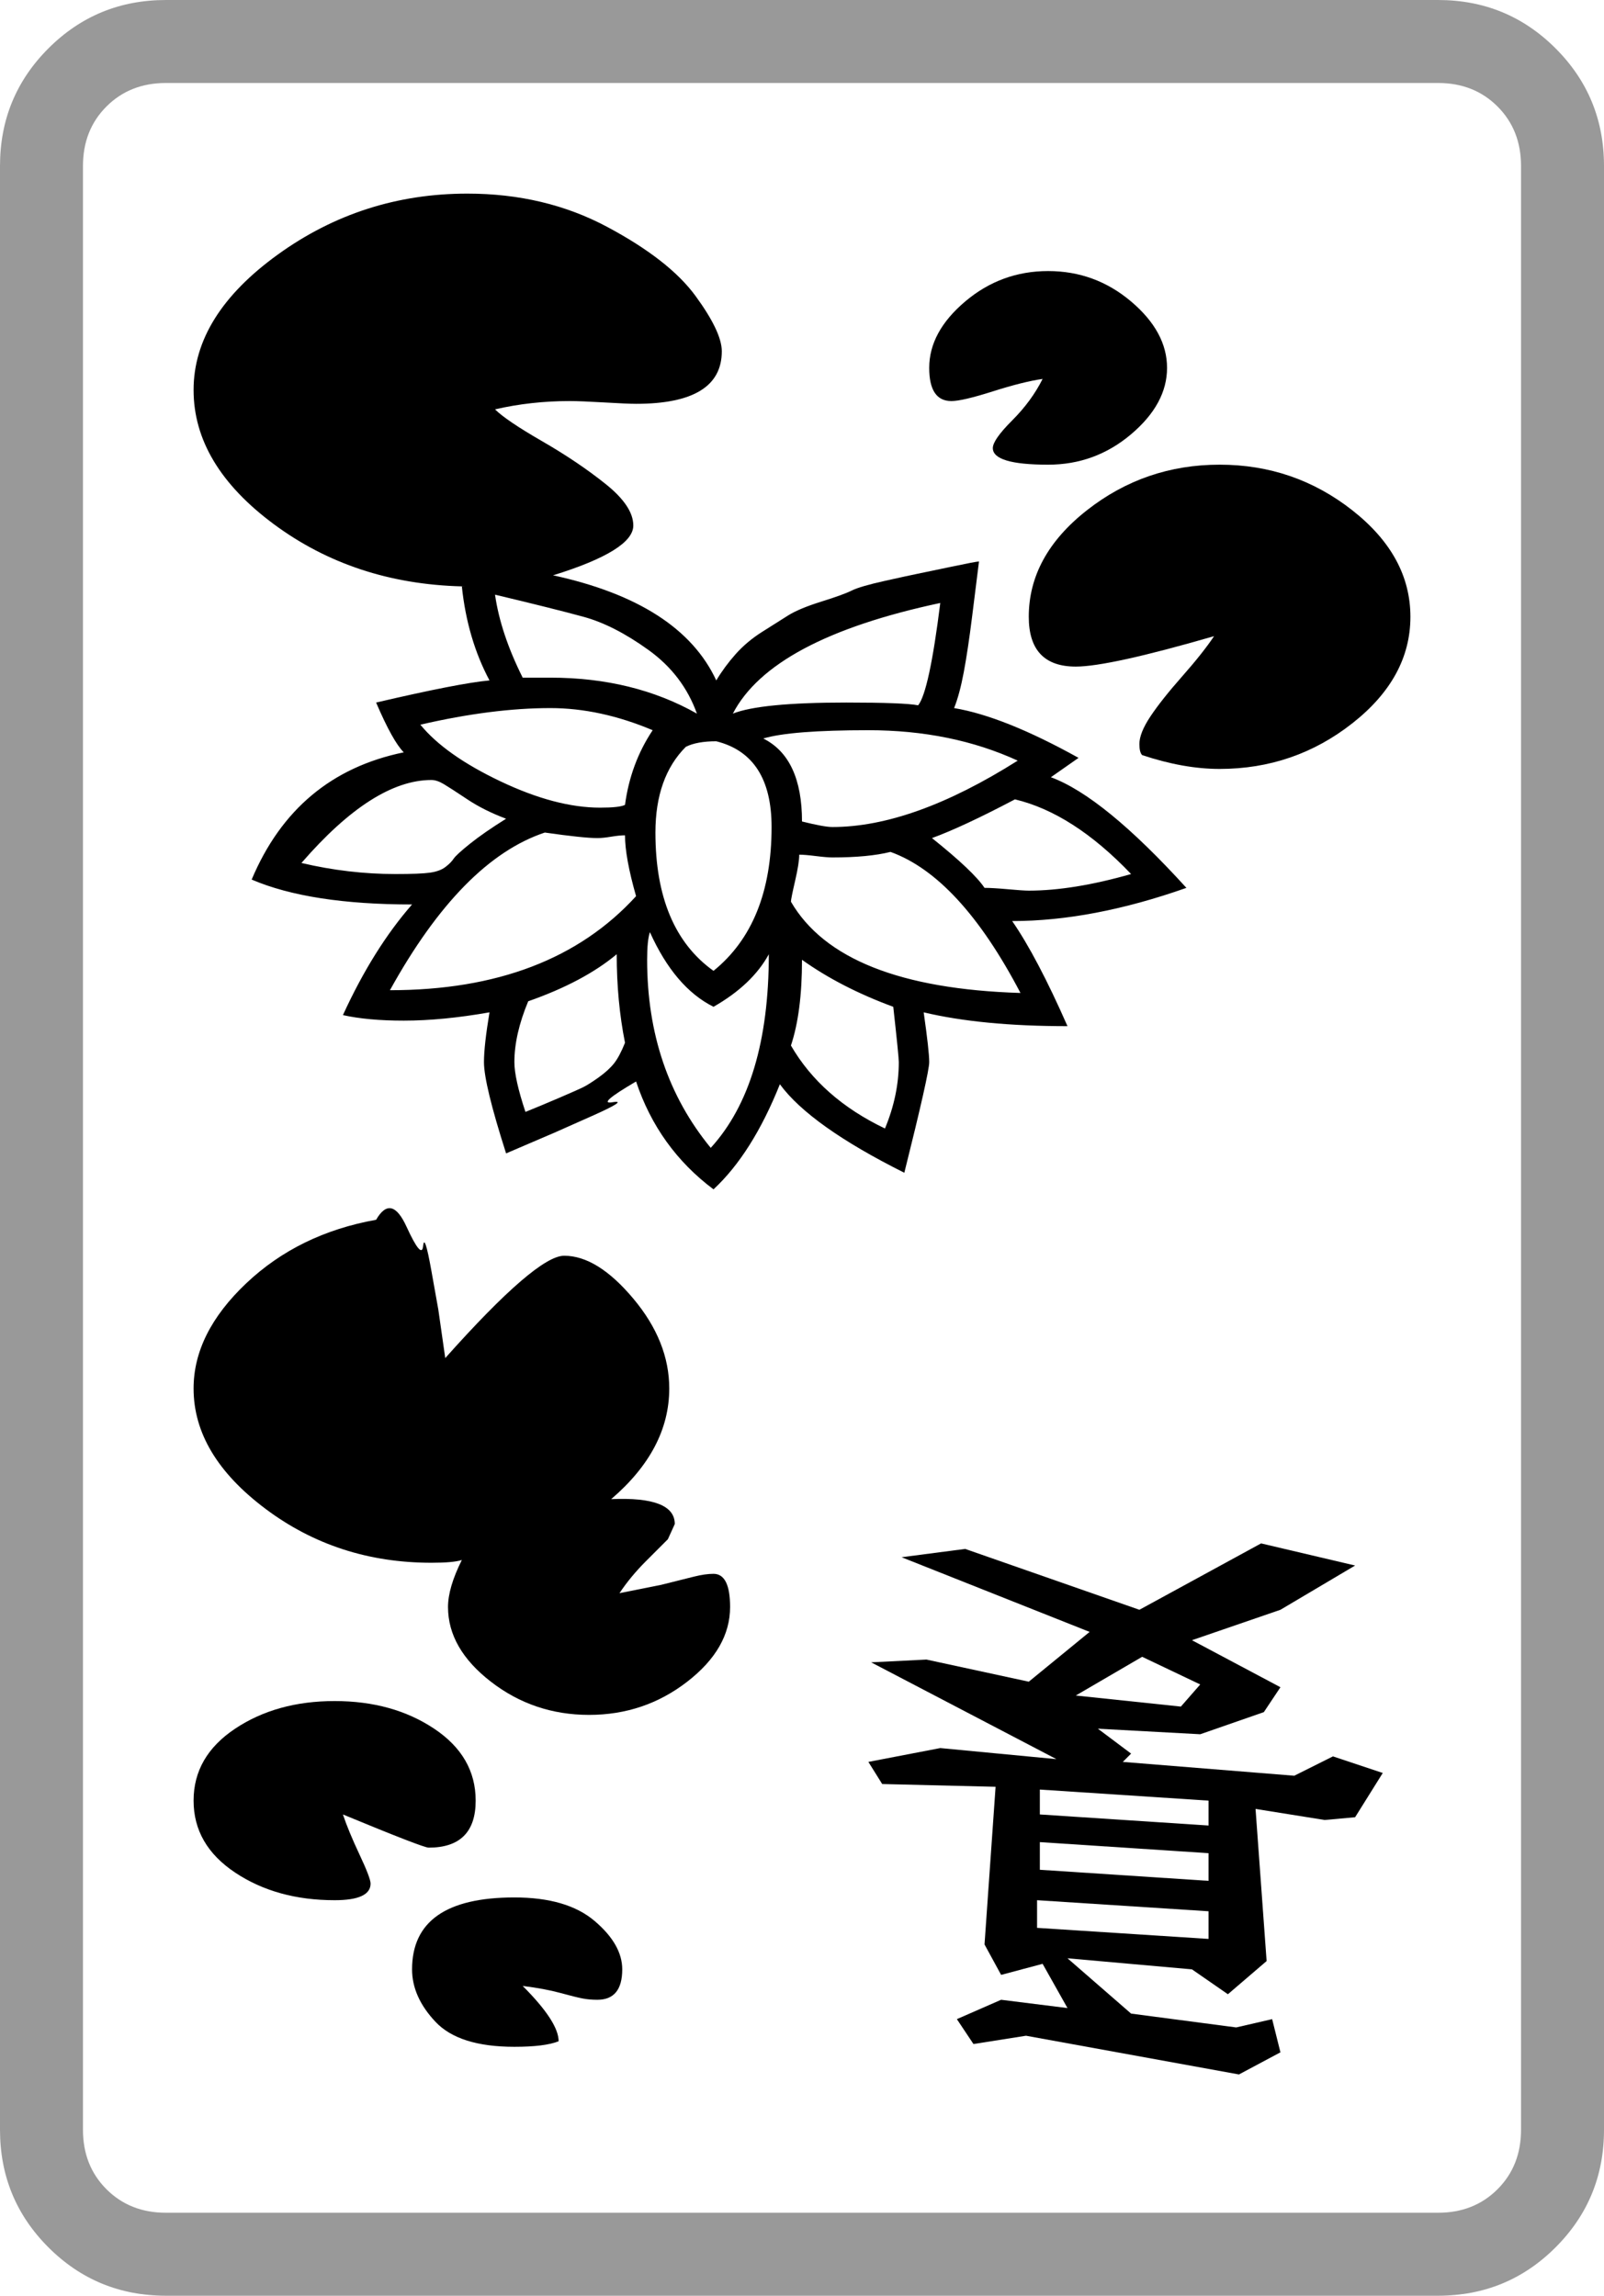 <svg xmlns="http://www.w3.org/2000/svg" viewBox="30 -115 580 830"><g>
<!--frame-->
<path style="fill: #999999;" d="M610 655v-710q0 -25 -17.5 -42.5t-42.5 -17.5h-460q-25 0 -42.5 17.5t-17.5 42.5v710q0 25 17.5 42.5t42.5 17.5h460q25 0 42.5 -17.5t17.5 -42.5zM550 685h-460 q-13 0 -21.5 -8.5t-8.5 -21.5v-710q0 -13 8.5 -21.5t21.5 -8.5h460q13 0 21.5 8.5t8.5 21.5v710q0 13 -8.5 21.5t-21.5 8.5z" />
<!--index-->
<path d="M382 624l19 -3l77 14l15 -8l-3 -12l-13 3l-38 -5l-23 -20l45 4l13 9l14 -12l-4 -55l25 4l11 -1l10 -16l-18 -6l-14 7l-62 -5l3 -3l-12 -9l37 2l23 -8l6 -9l-32 -17l32 -11l27 -16l-34 -8l-44 24l-63 -22l-23 3 l68 27l-22 18l-37 -8l-20 1l67 35l-42 -4l-26 5l5 8l41 1l-4 57l6 11l15 -4l9 16l-24 -3l-16 7zM405 582v-10l62 4v10zM406 561v-10l61 4v10zM406 541v-9l61 4v9zM419 498l24 -14l21 10l-7 8z" />
<!--flower-->
<path d="M367 188Q378 184 397 174Q418 179 439 201Q418 207 402 207Q400 207 394.5 206.5T386 206Q382 200 367 188ZM213 181Q205 186 200 190T194 195.5T191 198.5T185.5 200.5T173 201Q156 201 139 197Q165 167 186 167Q188 167 190.5 168.5T199 174T213 181ZM282 143Q259 130 229 130H219Q211 114 209 100Q230 105 241 108T264.5 120T282 143ZM336 139Q305 139 295 143Q309 116 370 103Q366 135 362 140Q357 139 336 139ZM320 232Q334 242 353 249Q355 267 355 269Q355 281 350 293Q327 282 316 263Q320 251 320 232ZM308 230Q308 277 287 300Q264 272 264 232Q264 225 265 222Q274 242 288 249Q302 241 308 230ZM253 230Q253 247 256 262Q254 267 252 269.5T246.5 274.5T241 278T232 282T220 287Q216 275 216 269Q216 259 221 247Q241 240 253 230ZM171 243Q197 196 227 186Q241 188 246 188Q248 188 251 187.5T256 187Q256 195 260 209Q229 243 171 243ZM289 153Q309 158 309 184Q309 219 288 236Q267 221 267 186Q267 166 278 155Q282 153 289 153ZM344 149Q374 149 398 160Q360 184 331 184Q328 184 320 182Q320 159 306 152Q316 149 344 149ZM319 194Q321 194 325 194.5T331 195Q344 195 352 193Q377 202 399 244Q334 242 316 211Q316 210 317.5 203.5T319 194ZM197 97Q199 116 207 131Q196 132 166 139Q172 153 176 157Q137 165 121 203Q142 212 179 212Q165 228 154 252Q163 254 176 254Q190 254 207 251Q205 263 205 269Q205 277 213 302L230.5 294.5T244 288.5T251.5 283.5T260 276Q268 300 288 315Q302 302 312 277Q323 292 357 309Q366 273 366 269T364 251Q385 256 416 256Q405 231 396 218Q425 218 459 206Q429 173 410 166L420 159Q393 144 375 141Q377 136 378.5 128T381.5 108L384 88Q383 88 373.5 90T361.5 92.5T350 95T338 98.5T327 102.5T315 107.5T305.5 113.5T296 121.5T289 131Q276 103 230 93ZM266 149Q258 161 256 176Q254 177 247 177Q231 177 211 167.5T182 147Q208 141 229 141Q247 141 266 149Z" />
<!--leaves-->
<path d="M291 12Q291 5 281.5 -8T249.5 -33T199 -45Q161 -45 130.5 -23T100 26T129 74.5T197 97 T230 93Q259 84 259 75Q259 68 249 60T226 44.5T209 33Q222 30 236 30Q240 30 248.5 30.5T260 31Q291 31 291 12" />
<path d="M185 553q17 0 17 -17q0 -16 -15 -26t-36 -10t-36 10t-15 26t15 26 t36 10q13 0 13 -6q0 -2 -4 -10.5t-6 -14.5q29 12 31 12z" />
<path d="M272 387q0 -17 -13 -32.5t-25 -15.5q-10 0 -43 37l-2.5 -17.5t-2.5 -14t-3 -9t-6 -7t-11 -2.5q-28 5 -47 23t-19 38q0 24 26 43.5t60 19.5q8 0 11 -1q-5 10 -5 17q0 15 15.5 27t35.5 12t35.5 -12t15.5 -27 q0 -12 -6 -12q-3 0 -7 1l-12 3t-15 3q4 -6 9.5 -11.5l8 -8t2.5 -5.5q0 -10 -23 -9q21 -18 21 -40z" />
<path d="M389 47q0 6 20 6q17 0 30 -11t13 -24t-13 -24t-30 -11t-30 11t-13 24q0 12 8 12q4 0 15 -3.5t18 -4.5q-4 8 -11 15t-7 10z" />
<path d="M402 108q0 18 17 18q12 0 50 -11q-4 6 -11.5 14.5 t-11.5 14.5t-4 10q0 3 1 4q15 5 28 5q27 0 48 -16.5t21 -38.5t-21 -38.5t-48 -16.5t-48 16.5t-21 38.5z" />
<path d="M179 597q0 10 8.5 19t28.5 9q11 0 16 -2q0 -7 -13 -20q8 1 13.5 2.5 t8 2t5.5 0.5q9 0 9 -11q0 -9 -10 -17.5t-29 -8.5q-37 0 -37 26z" />
</g></svg>
